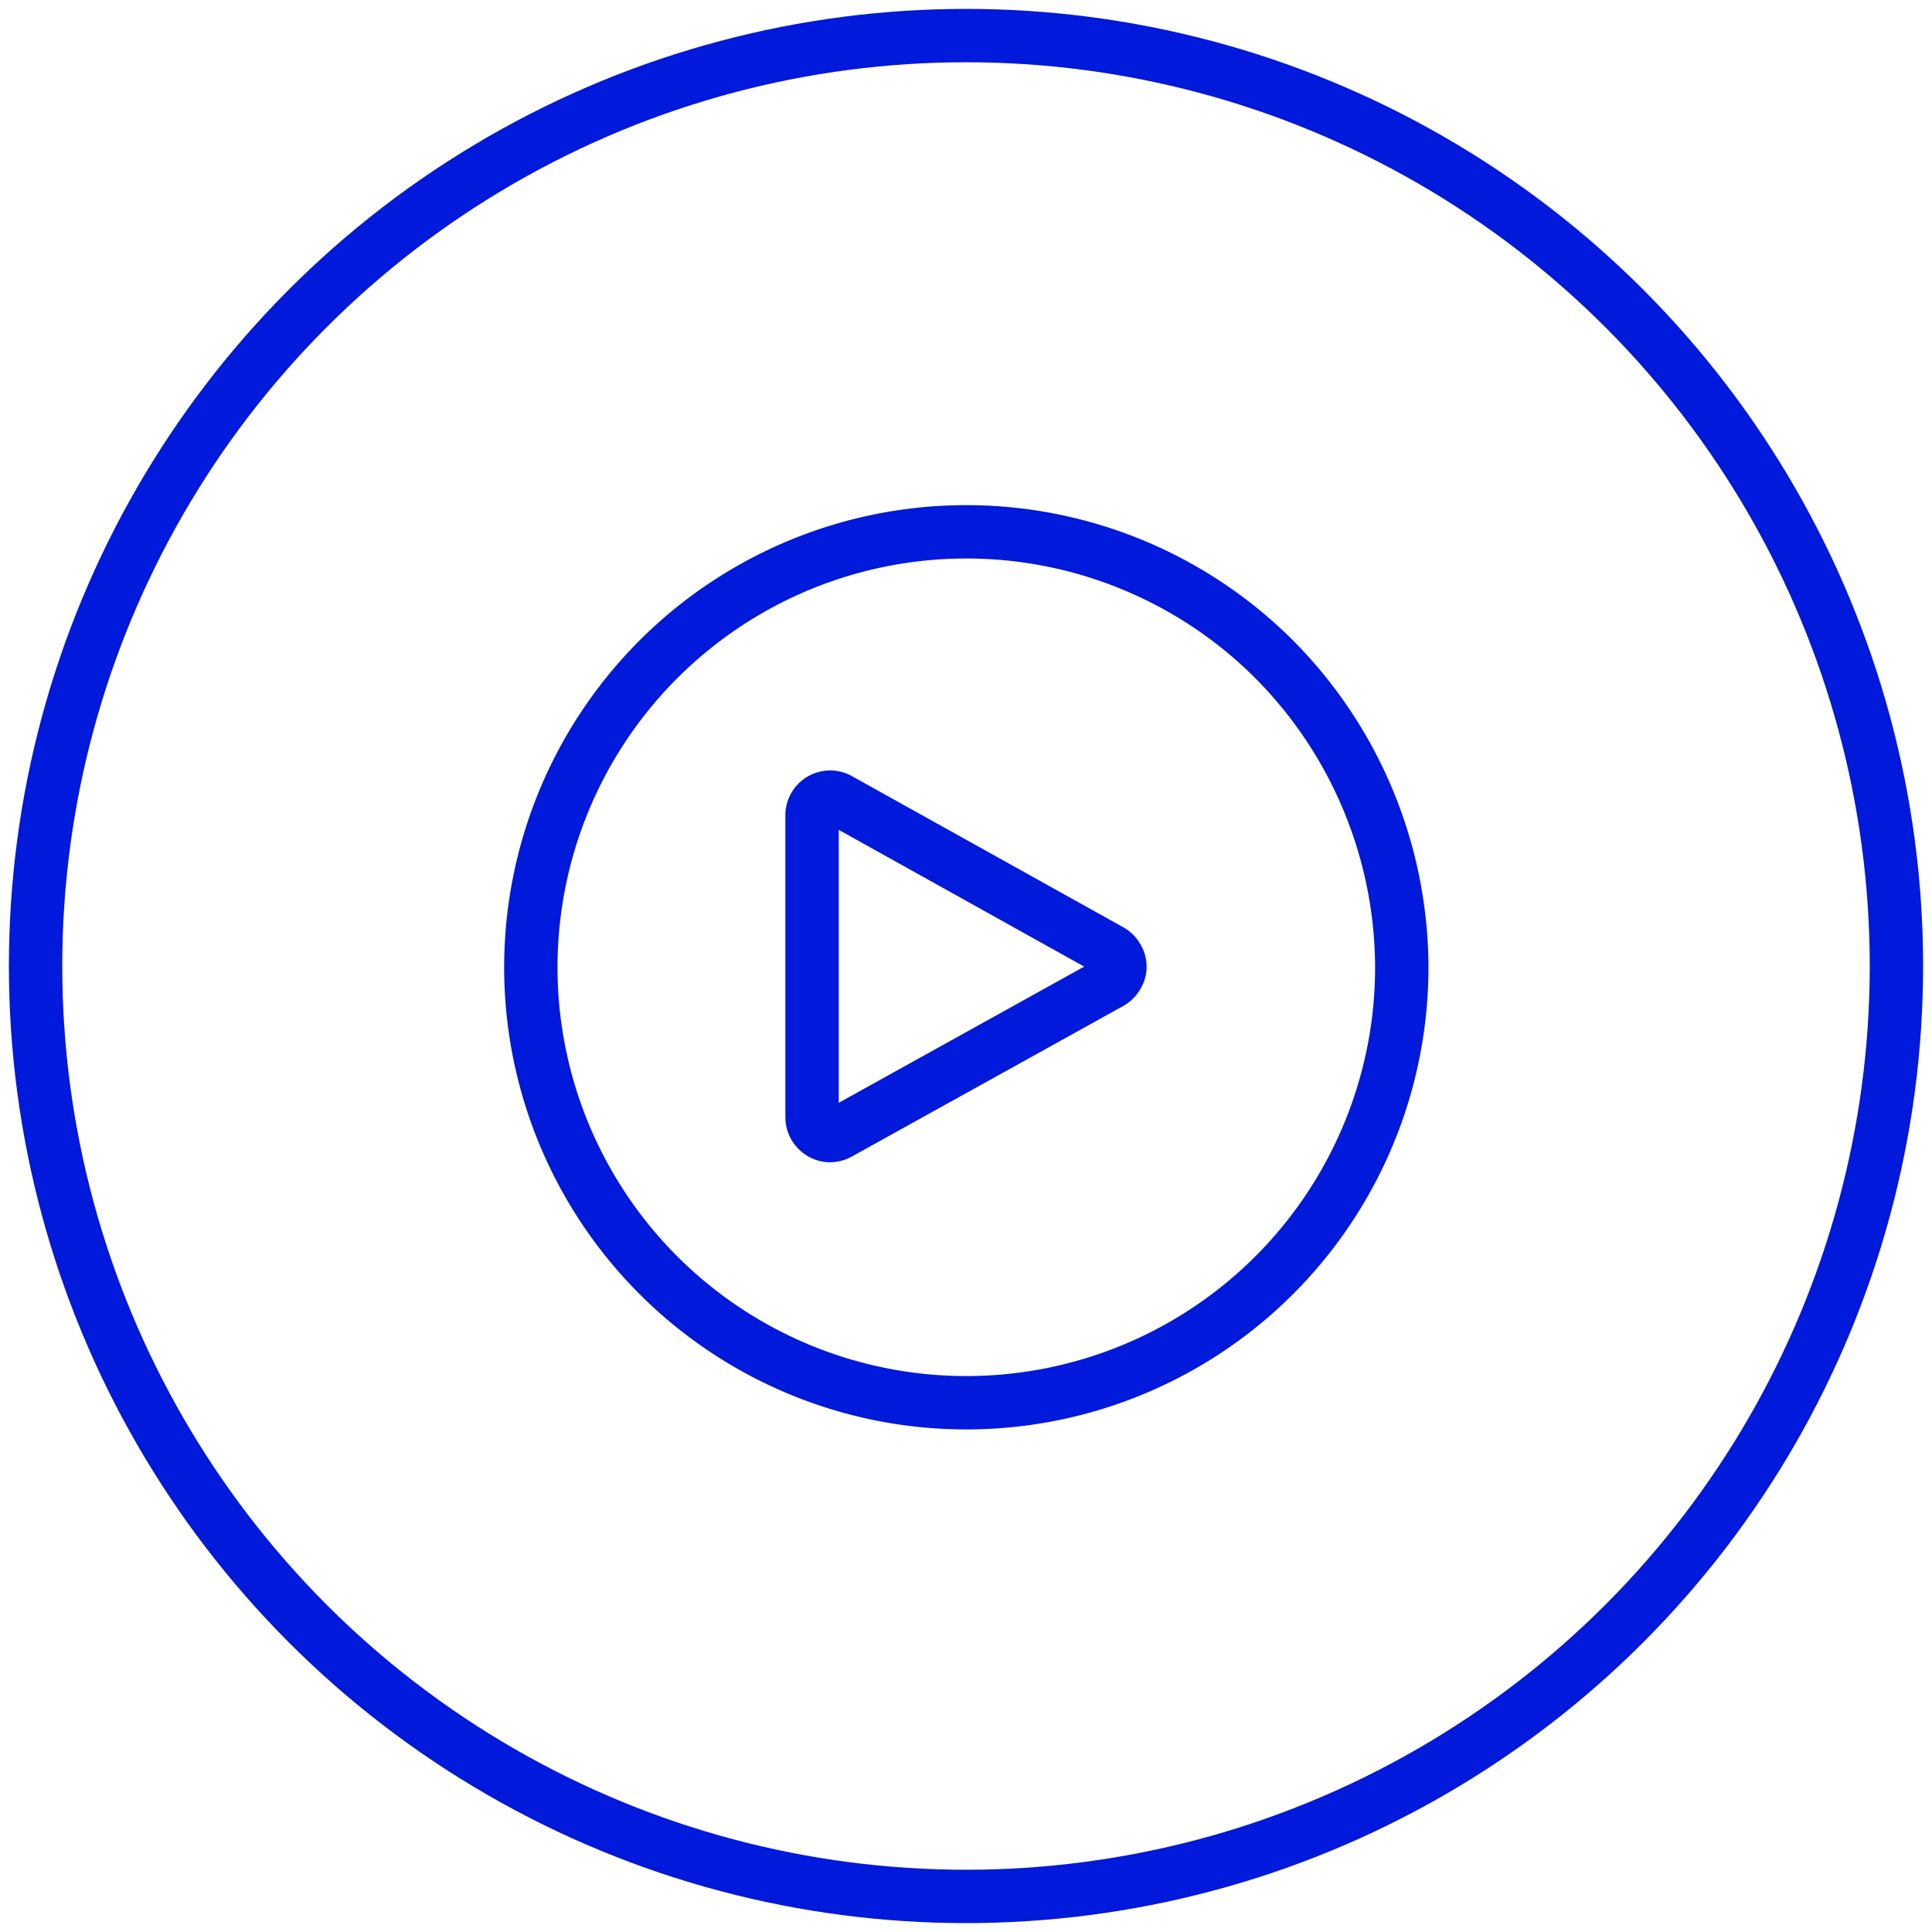 <svg id="Layer_1" data-name="Layer 1" xmlns="http://www.w3.org/2000/svg" viewBox="0 0 63 63"><defs><style>.cls-1{fill:none;stroke:#0019da;stroke-width:1.74px;}</style></defs><circle class="cls-1" cx="31.5" cy="31.5" r="30.34"/><path class="cls-1" d="M45.71,31.5a14.2,14.2,0,1,1-4.16-10A14.3,14.3,0,0,1,45.71,31.5Z"/><path class="cls-1" d="M36.21,31a.58.58,0,0,1,.22.22.55.55,0,0,1,0,.6.58.58,0,0,1-.22.22l-8.85,4.91a.6.6,0,0,1-.29.08.57.57,0,0,1-.29-.08.66.66,0,0,1-.22-.22.6.6,0,0,1-.08-.29V26.58a.59.59,0,0,1,.88-.51Z"/></svg>